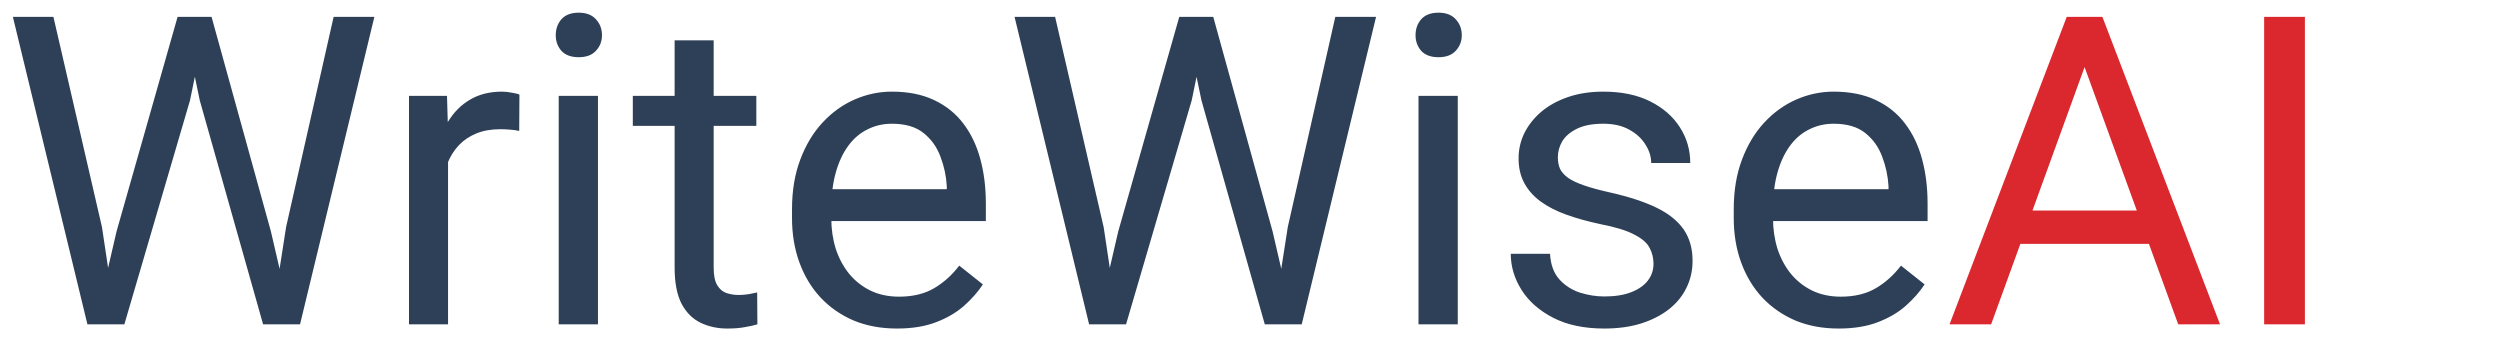 <svg width="185" height="25" viewBox="0 0 185 25" fill="none" xmlns="http://www.w3.org/2000/svg">
<path d="M8.625 17.125L13.141 1.25H15.328L14.062 7.422L9.203 24H7.031L8.625 17.125ZM3.953 1.25L7.547 16.812L8.625 24H6.469L0.953 1.25H3.953ZM21.172 16.797L24.688 1.25H27.703L22.203 24H20.047L21.172 16.797ZM15.656 1.25L20.047 17.125L21.641 24H19.469L14.781 7.422L13.5 1.25H15.656ZM33.156 9.75V24H30.266V7.094H33.078L33.156 9.75ZM38.438 7L38.422 9.688C38.182 9.635 37.953 9.604 37.734 9.594C37.526 9.573 37.286 9.562 37.016 9.562C36.349 9.562 35.76 9.667 35.25 9.875C34.74 10.083 34.307 10.375 33.953 10.75C33.599 11.125 33.318 11.573 33.109 12.094C32.911 12.604 32.781 13.167 32.719 13.781L31.906 14.25C31.906 13.229 32.005 12.271 32.203 11.375C32.411 10.479 32.729 9.688 33.156 9C33.583 8.302 34.125 7.76 34.781 7.375C35.448 6.979 36.24 6.781 37.156 6.781C37.365 6.781 37.604 6.807 37.875 6.859C38.146 6.901 38.333 6.948 38.438 7ZM44.25 7.094V24H41.344V7.094H44.25ZM41.125 2.609C41.125 2.141 41.266 1.745 41.547 1.422C41.839 1.099 42.266 0.938 42.828 0.938C43.38 0.938 43.802 1.099 44.094 1.422C44.396 1.745 44.547 2.141 44.547 2.609C44.547 3.057 44.396 3.443 44.094 3.766C43.802 4.078 43.38 4.234 42.828 4.234C42.266 4.234 41.839 4.078 41.547 3.766C41.266 3.443 41.125 3.057 41.125 2.609ZM55.969 7.094V9.312H46.828V7.094H55.969ZM49.922 2.984H52.812V19.812C52.812 20.385 52.901 20.818 53.078 21.109C53.255 21.401 53.484 21.594 53.766 21.688C54.047 21.781 54.349 21.828 54.672 21.828C54.911 21.828 55.161 21.807 55.422 21.766C55.693 21.713 55.896 21.672 56.031 21.641L56.047 24C55.818 24.073 55.516 24.141 55.141 24.203C54.776 24.276 54.333 24.312 53.812 24.312C53.104 24.312 52.453 24.172 51.859 23.891C51.266 23.609 50.792 23.141 50.438 22.484C50.094 21.818 49.922 20.922 49.922 19.797V2.984ZM66.375 24.312C65.198 24.312 64.13 24.115 63.172 23.719C62.224 23.312 61.406 22.745 60.719 22.016C60.042 21.287 59.521 20.422 59.156 19.422C58.792 18.422 58.609 17.328 58.609 16.141V15.484C58.609 14.109 58.812 12.885 59.219 11.812C59.625 10.729 60.177 9.812 60.875 9.062C61.573 8.312 62.365 7.745 63.25 7.359C64.135 6.974 65.052 6.781 66 6.781C67.208 6.781 68.25 6.99 69.125 7.406C70.01 7.823 70.734 8.406 71.297 9.156C71.859 9.896 72.276 10.771 72.547 11.781C72.818 12.781 72.953 13.875 72.953 15.062V16.359H60.328V14H70.062V13.781C70.021 13.031 69.865 12.302 69.594 11.594C69.333 10.885 68.917 10.302 68.344 9.844C67.771 9.385 66.99 9.156 66 9.156C65.344 9.156 64.74 9.297 64.188 9.578C63.635 9.849 63.161 10.255 62.766 10.797C62.37 11.338 62.062 12 61.844 12.781C61.625 13.562 61.516 14.463 61.516 15.484V16.141C61.516 16.943 61.625 17.698 61.844 18.406C62.073 19.104 62.401 19.719 62.828 20.25C63.266 20.781 63.792 21.198 64.406 21.5C65.031 21.802 65.74 21.953 66.531 21.953C67.552 21.953 68.417 21.745 69.125 21.328C69.833 20.912 70.453 20.354 70.984 19.656L72.734 21.047C72.37 21.599 71.906 22.125 71.344 22.625C70.781 23.125 70.088 23.531 69.266 23.844C68.453 24.156 67.49 24.312 66.375 24.312ZM82.75 17.125L87.266 1.25H89.453L88.188 7.422L83.328 24H81.156L82.75 17.125ZM78.078 1.25L81.672 16.812L82.75 24H80.594L75.078 1.25H78.078ZM95.297 16.797L98.812 1.25H101.828L96.328 24H94.172L95.297 16.797ZM89.781 1.25L94.172 17.125L95.766 24H93.594L88.906 7.422L87.625 1.25H89.781ZM107.875 7.094V24H104.969V7.094H107.875ZM104.75 2.609C104.75 2.141 104.891 1.745 105.172 1.422C105.464 1.099 105.891 0.938 106.453 0.938C107.005 0.938 107.427 1.099 107.719 1.422C108.021 1.745 108.172 2.141 108.172 2.609C108.172 3.057 108.021 3.443 107.719 3.766C107.427 4.078 107.005 4.234 106.453 4.234C105.891 4.234 105.464 4.078 105.172 3.766C104.891 3.443 104.75 3.057 104.75 2.609ZM122.359 19.516C122.359 19.099 122.266 18.713 122.078 18.359C121.901 17.995 121.531 17.667 120.969 17.375C120.417 17.073 119.583 16.812 118.469 16.594C117.531 16.396 116.682 16.162 115.922 15.891C115.172 15.62 114.531 15.292 114 14.906C113.479 14.521 113.078 14.068 112.797 13.547C112.516 13.026 112.375 12.417 112.375 11.719C112.375 11.052 112.521 10.422 112.812 9.828C113.115 9.234 113.536 8.708 114.078 8.25C114.63 7.792 115.292 7.432 116.062 7.172C116.833 6.911 117.693 6.781 118.641 6.781C119.995 6.781 121.151 7.021 122.109 7.5C123.068 7.979 123.802 8.62 124.312 9.422C124.823 10.213 125.078 11.094 125.078 12.062H122.188C122.188 11.594 122.047 11.141 121.766 10.703C121.495 10.255 121.094 9.885 120.562 9.594C120.042 9.302 119.401 9.156 118.641 9.156C117.839 9.156 117.188 9.281 116.688 9.531C116.198 9.771 115.839 10.078 115.609 10.453C115.391 10.828 115.281 11.224 115.281 11.641C115.281 11.953 115.333 12.234 115.438 12.484C115.552 12.724 115.75 12.948 116.031 13.156C116.312 13.354 116.708 13.542 117.219 13.719C117.729 13.896 118.38 14.073 119.172 14.25C120.557 14.562 121.698 14.938 122.594 15.375C123.49 15.812 124.156 16.349 124.594 16.984C125.031 17.62 125.25 18.391 125.25 19.297C125.25 20.037 125.094 20.713 124.781 21.328C124.479 21.943 124.036 22.474 123.453 22.922C122.88 23.359 122.193 23.703 121.391 23.953C120.599 24.193 119.708 24.312 118.719 24.312C117.229 24.312 115.969 24.047 114.938 23.516C113.906 22.984 113.125 22.297 112.594 21.453C112.062 20.609 111.797 19.719 111.797 18.781H114.703C114.745 19.573 114.974 20.203 115.391 20.672C115.807 21.13 116.318 21.458 116.922 21.656C117.526 21.844 118.125 21.938 118.719 21.938C119.51 21.938 120.172 21.833 120.703 21.625C121.245 21.417 121.656 21.13 121.938 20.766C122.219 20.401 122.359 19.984 122.359 19.516ZM136.062 24.312C134.885 24.312 133.818 24.115 132.859 23.719C131.911 23.312 131.094 22.745 130.406 22.016C129.729 21.287 129.208 20.422 128.844 19.422C128.479 18.422 128.297 17.328 128.297 16.141V15.484C128.297 14.109 128.5 12.885 128.906 11.812C129.312 10.729 129.865 9.812 130.562 9.062C131.26 8.312 132.052 7.745 132.938 7.359C133.823 6.974 134.74 6.781 135.688 6.781C136.896 6.781 137.938 6.99 138.812 7.406C139.698 7.823 140.422 8.406 140.984 9.156C141.547 9.896 141.964 10.771 142.234 11.781C142.505 12.781 142.641 13.875 142.641 15.062V16.359H130.016V14H139.75V13.781C139.708 13.031 139.552 12.302 139.281 11.594C139.021 10.885 138.604 10.302 138.031 9.844C137.458 9.385 136.677 9.156 135.688 9.156C135.031 9.156 134.427 9.297 133.875 9.578C133.323 9.849 132.849 10.255 132.453 10.797C132.057 11.338 131.75 12 131.531 12.781C131.312 13.562 131.203 14.463 131.203 15.484V16.141C131.203 16.943 131.312 17.698 131.531 18.406C131.76 19.104 132.089 19.719 132.516 20.25C132.953 20.781 133.479 21.198 134.094 21.5C134.719 21.802 135.427 21.953 136.219 21.953C137.24 21.953 138.104 21.745 138.812 21.328C139.521 20.912 140.141 20.354 140.672 19.656L142.422 21.047C142.057 21.599 141.594 22.125 141.031 22.625C140.469 23.125 139.776 23.531 138.953 23.844C138.141 24.156 137.177 24.312 136.062 24.312Z" fill="#2E4057"/>
<path d="M154.875 3.266L147.344 24H144.266L152.938 1.25H154.922L154.875 3.266ZM161.188 24L153.641 3.266L153.594 1.25H155.578L164.281 24H161.188ZM160.797 15.578V18.047H148.016V15.578H160.797ZM170.562 1.25V24H167.547V1.25H170.562Z" fill="#DA282E"/>
</svg>
